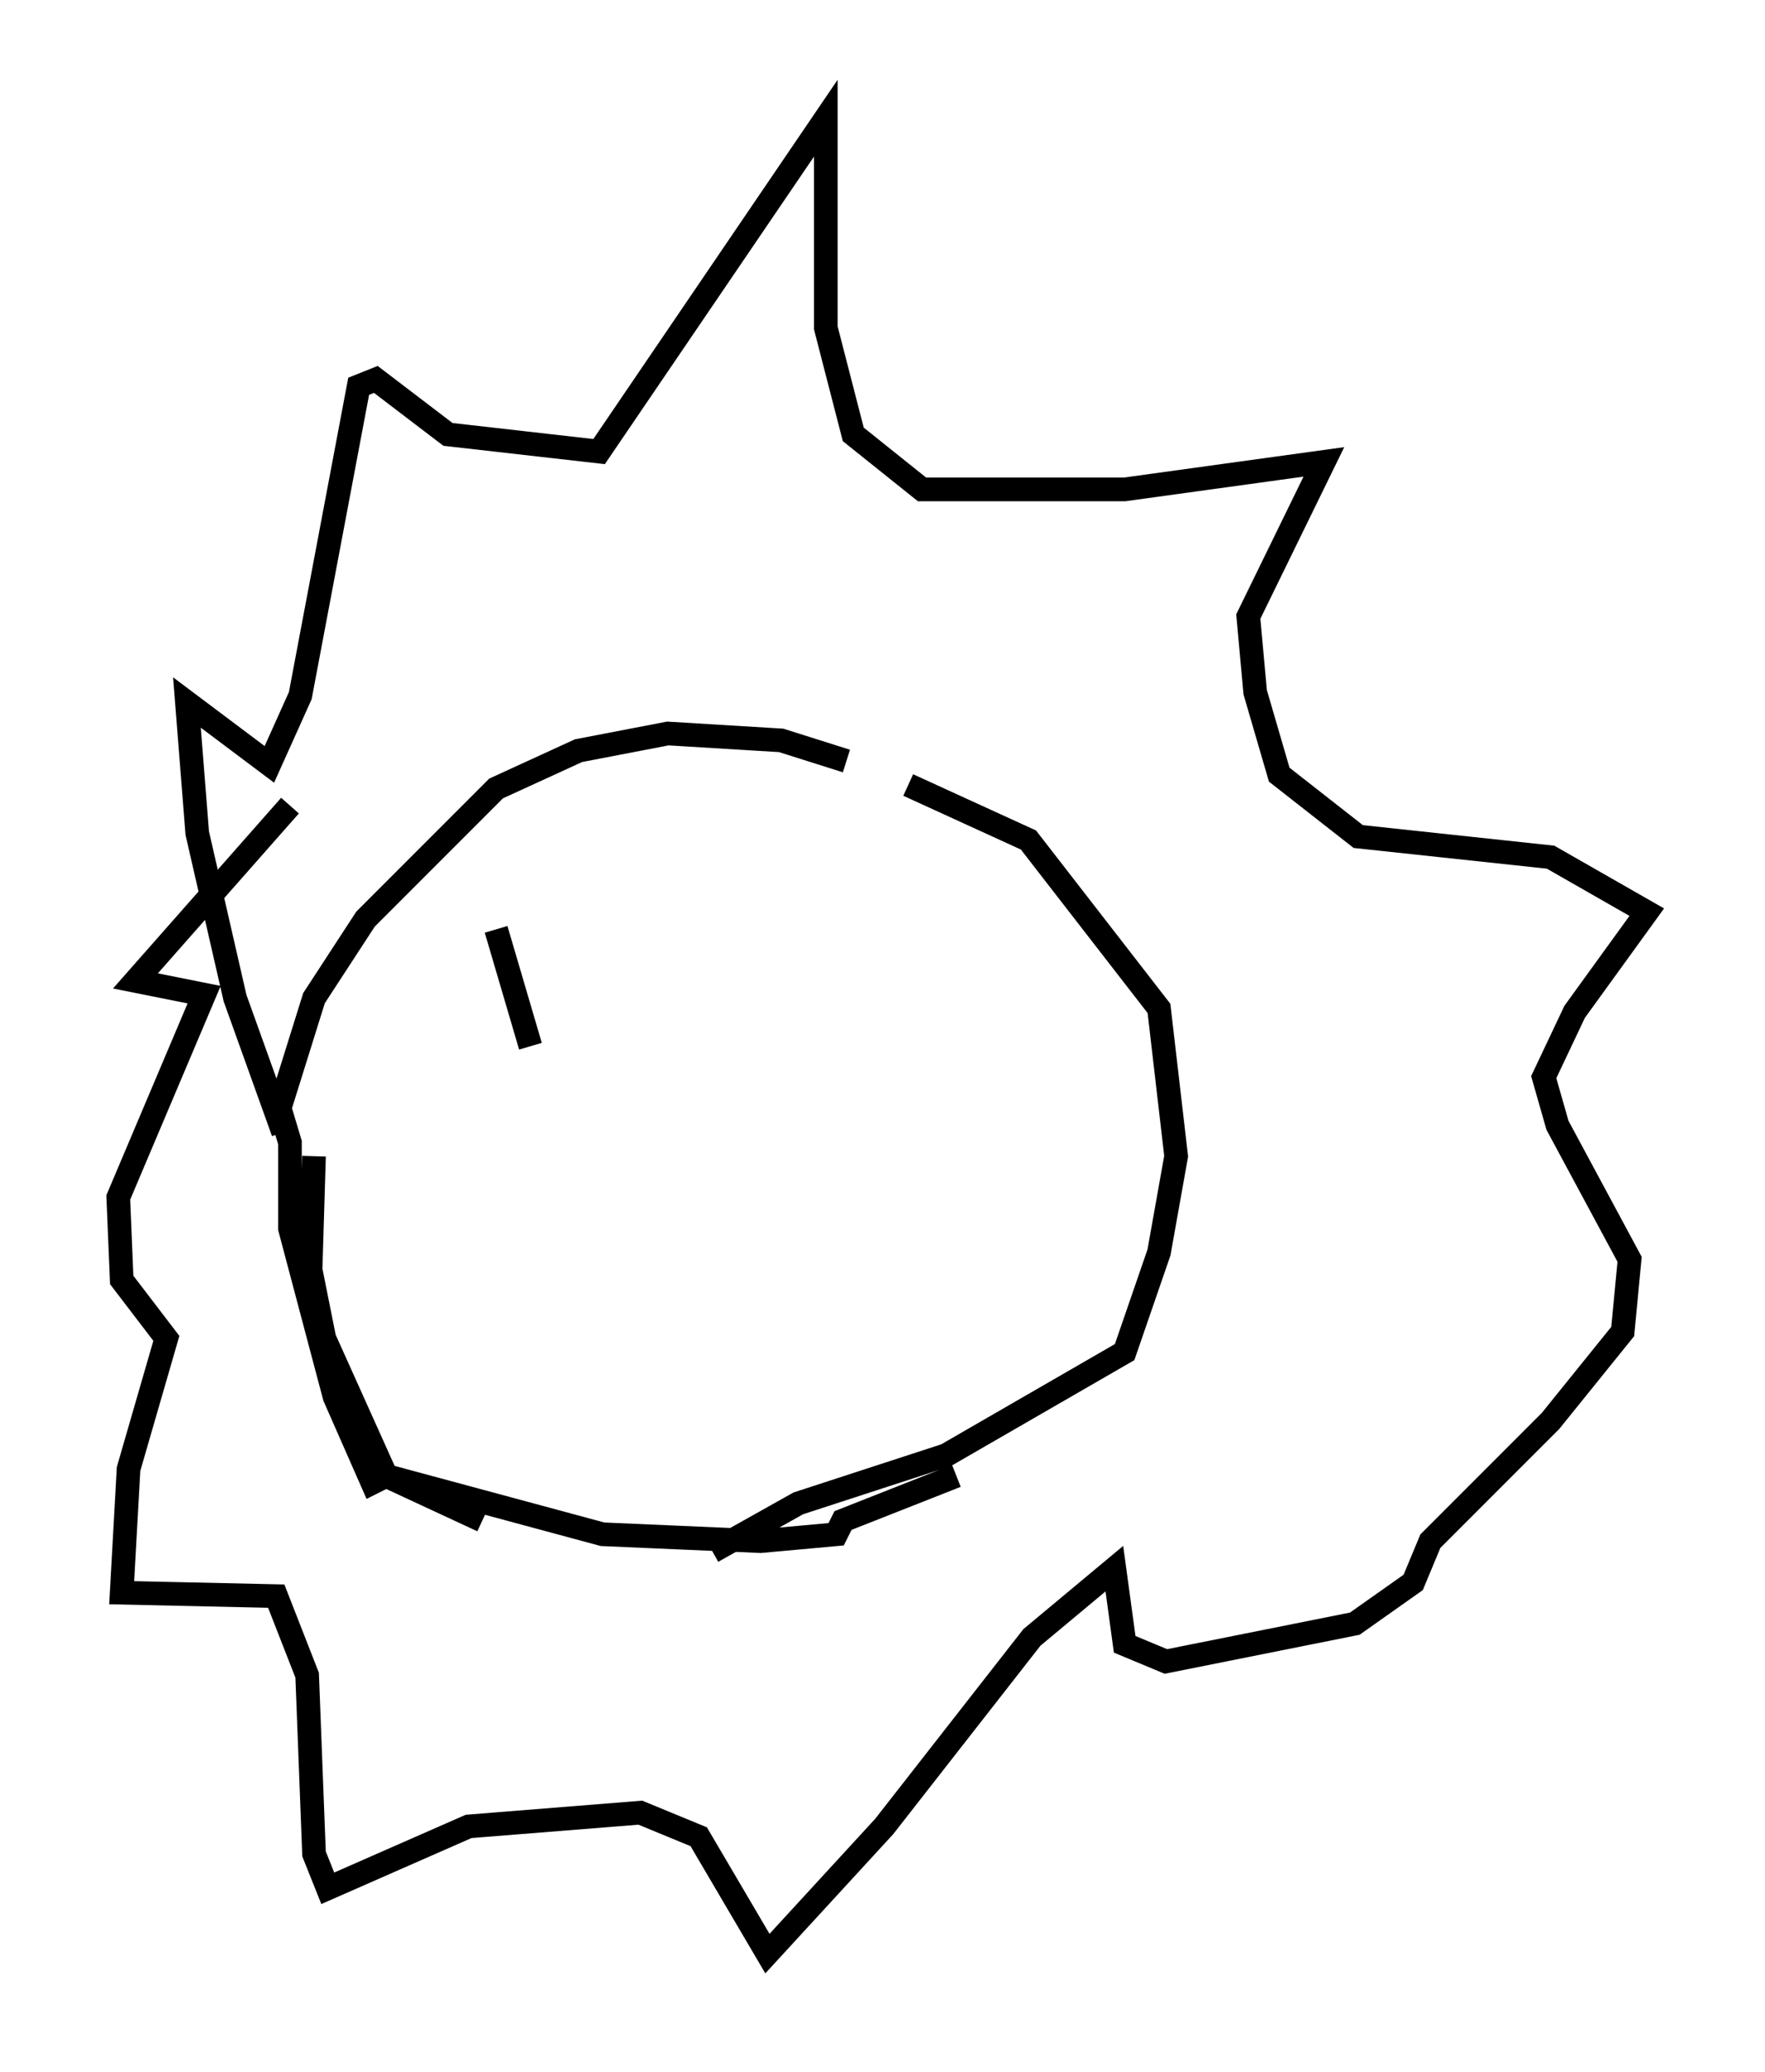 <?xml version="1.0" encoding="utf-8" ?>
<svg baseProfile="full" height="87.564" version="1.1" width="74.637" xmlns="http://www.w3.org/2000/svg" xmlns:ev="http://www.w3.org/2001/xml-events" xmlns:xlink="http://www.w3.org/1999/xlink"><defs /><rect fill="white" height="87.564" width="74.637" x="0" y="0" /><path d="M41.458, 35.357 m-5.665, -3.196 l-2.76, -0.872 -4.793, -0.291 l-3.777, 0.726 -3.486, 1.598 l-5.52, 5.52 -2.179, 3.341 l-1.453, 4.648 0.436, 1.453 l0.0, 3.631 1.888, 7.117 l1.598, 3.631 0.581, -0.291 l4.067, 1.888 m9.732, 1.307 l3.631, -2.034 6.246, -2.034 l7.553, -4.358 1.453, -4.212 l0.726, -4.067 -0.726, -6.246 l-5.52, -7.117 -5.084, -2.324 m-25.128, 15.687 l-0.145, 4.793 0.581, 2.905 l2.615, 5.81 9.151, 2.469 l6.682, 0.291 3.196, -0.291 l0.291, -0.581 4.793, -1.888 m-28.469, -14.525 l-2.034, -5.665 -1.598, -6.972 l-0.436, -5.52 3.486, 2.615 l1.307, -2.905 2.469, -13.073 l0.726, -0.291 3.05, 2.324 l6.391, 0.726 9.587, -14.089 l0.0, 8.86 1.162, 4.503 l2.905, 2.324 8.57, 0.0 l8.425, -1.162 -3.196, 6.536 l0.291, 3.196 1.017, 3.486 l3.341, 2.615 8.134, 0.872 l4.067, 2.324 -3.05, 4.212 l-1.307, 2.76 0.581, 2.034 l3.05, 5.665 -0.291, 3.05 l-3.05, 3.777 -5.084, 5.084 l-0.726, 1.743 -2.469, 1.743 l-7.989, 1.598 -1.743, -0.726 l-0.436, -3.196 -3.486, 2.905 l-6.246, 7.989 -4.939, 5.374 l-2.905, -4.939 -2.469, -1.017 l-7.263, 0.581 -5.955, 2.615 l-0.581, -1.453 -0.291, -7.553 l-1.307, -3.341 -6.536, -0.145 l0.291, -5.229 1.598, -5.52 l-1.888, -2.469 -0.145, -3.486 l3.631, -8.57 -2.905, -0.581 l6.536, -7.408 m8.715, 5.229 l1.453, 4.939 " fill="none" stroke="black" stroke-width="1" /></svg>